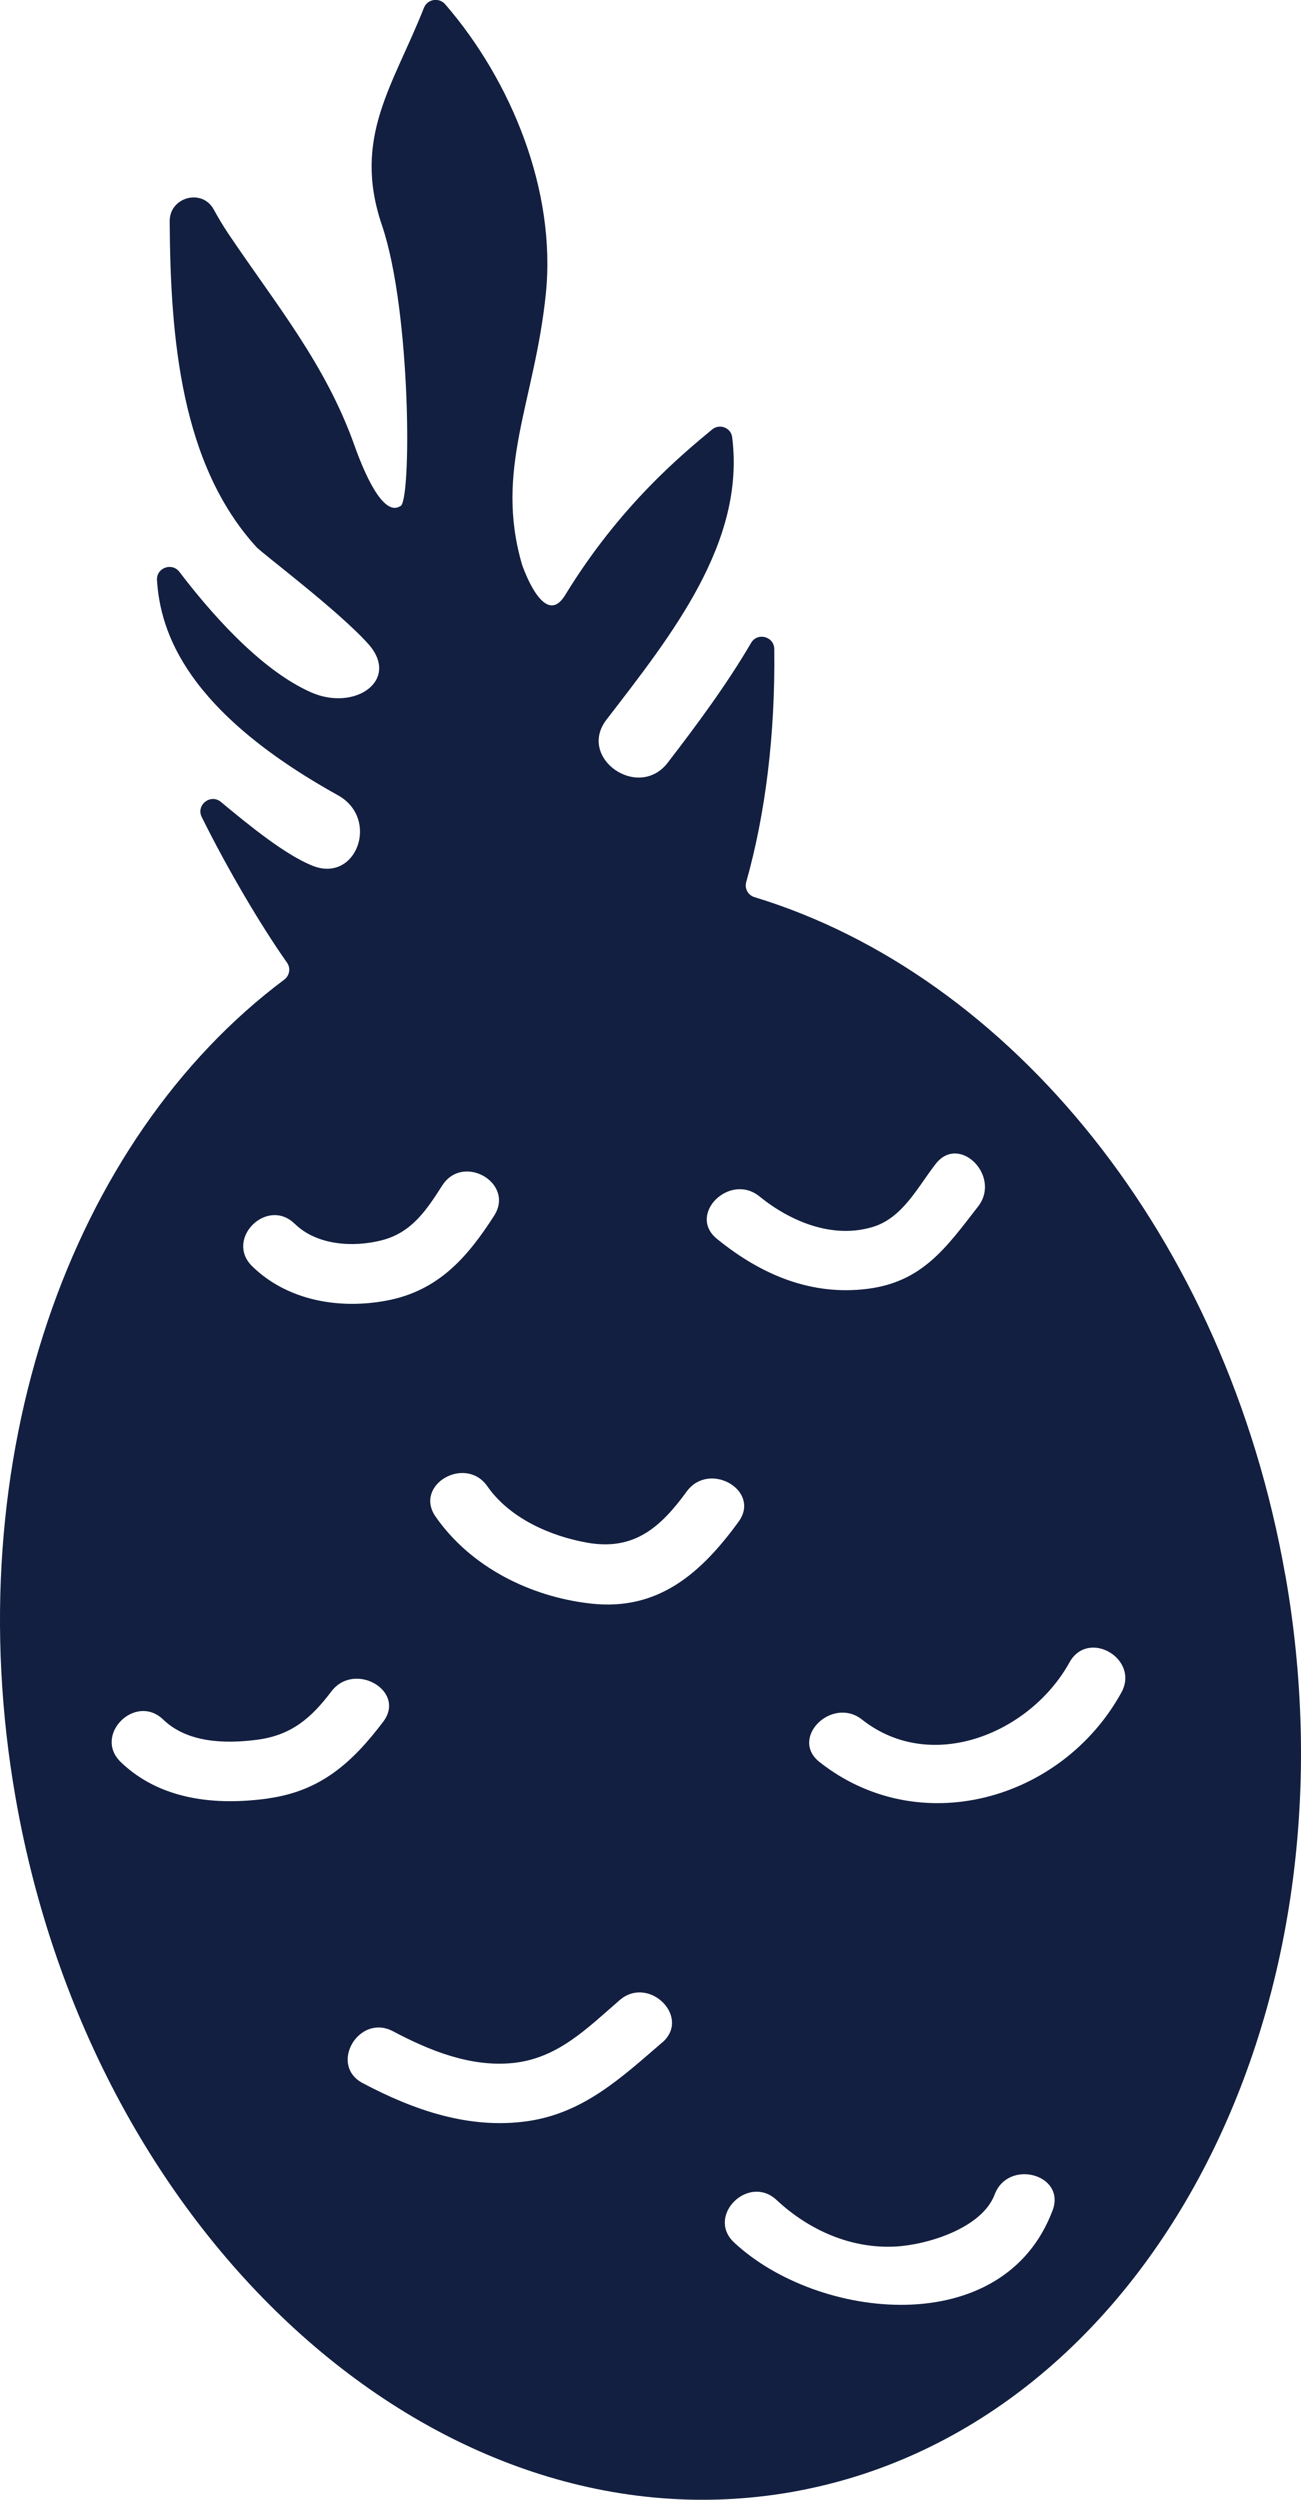 <?xml version="1.0" encoding="UTF-8"?>
<svg id="Calque_2" data-name="Calque 2" xmlns="http://www.w3.org/2000/svg" viewBox="0 0 151.66 291.22">
  <defs>
    <style>
      .cls-1 {
        fill: #121f40;
        stroke-width: 0px;
      }
    </style>
  </defs>
  <g id="Pictogrammes">
    <path class="cls-1" d="m149.83,183.52c-6.93-39.54-32.15-69.97-61.87-79-.76-.23-1.19-1-.97-1.77,2.24-7.93,3.39-17.17,3.27-27.14-.02-1.46-1.96-1.98-2.7-.72-2.81,4.8-6.24,9.44-9.72,13.96-3.42,4.45-10.58-.55-7.14-5.01,7.63-9.91,16.2-20.65,14.65-32.91-.14-1.11-1.47-1.61-2.33-.9-3.44,2.85-10.73,8.82-17.14,19.3-2.47,4.05-5-3.5-5.01-3.51-3.27-11.12,1.46-18.94,2.76-31.59,1.23-12.02-4.03-24.83-11.73-33.73-.73-.84-2.09-.61-2.49.43-3.56,9.03-8.37,15.09-4.88,25.33,3.42,10.05,3.46,32.53,2.12,32.71-2.04,1.29-4.29-4.16-5.32-7.05-3.4-9.56-9.2-16.49-14.76-24.77-.59-.88-1.13-1.79-1.65-2.74-1.35-2.49-5.16-1.46-5.14,1.37.08,13.73,1.34,28.32,10.11,37.95.65.72,9.57,7.41,13.04,11.29,3.76,4.2-1.53,7.9-6.66,5.64-6.11-2.69-12.07-9.73-15.35-14.03-.87-1.15-2.71-.48-2.62.96.39,6.1,3.44,15.26,21.1,25.06,4.9,2.72,2.17,10.33-3.04,8.18-3.12-1.28-7.13-4.51-10.6-7.4-1.21-1.01-2.94.35-2.24,1.76,2.98,6.01,6.89,12.65,9.94,16.96.45.64.3,1.51-.33,1.98C8.26,132.73-5.11,169.92,1.82,209.46c9.08,51.82,49.58,88.02,90.45,80.86,40.87-7.16,66.65-54.98,57.57-106.8Zm-61.3-44.14c3.61,2.93,8.54,4.99,13.24,3.55,3.46-1.06,5.21-4.64,7.3-7.33,2.76-3.55,7.68,1.43,4.95,4.95-3.68,4.74-6.45,8.76-12.83,9.59-6.67.86-12.53-1.68-17.61-5.81-3.5-2.84,1.48-7.76,4.95-4.95Zm-54.17,3.19c2.56,2.51,6.81,2.78,10.15,1.92,3.5-.9,5.21-3.52,7.05-6.39,2.43-3.78,8.48-.27,6.04,3.53-3.12,4.86-6.48,8.7-12.39,9.86-5.55,1.09-11.68.07-15.81-3.97-3.23-3.16,1.73-8.1,4.95-4.95Zm-3.04,66.94c-6.11.86-12.62.22-17.24-4.23-3.25-3.13,1.7-8.08,4.95-4.95,2.81,2.71,7.18,2.83,10.87,2.36,4.02-.51,6.35-2.49,8.73-5.64,2.69-3.55,8.76-.06,6.04,3.53-3.6,4.76-7.29,8.07-13.35,8.92Zm45.87,28.44c-4.78,4.12-9.17,8.22-15.67,9.16-6.82.98-13.29-1.28-19.24-4.43-3.99-2.11-.45-8.15,3.53-6.04,4.29,2.27,9.1,4.22,14.06,3.69,5.2-.56,8.62-4.08,12.37-7.32,3.4-2.93,8.37,2,4.95,4.95Zm-8.36-51.14c-7.04-.8-13.96-4.25-18.05-10.12-2.58-3.71,3.49-7.2,6.04-3.53,2.57,3.69,7.3,5.79,11.62,6.56,5.45.97,8.56-1.77,11.61-5.96,2.63-3.61,8.7-.11,6.04,3.53-4.39,6.02-9.39,10.42-17.27,9.52Zm53.87,70.7c-5.72,15.23-27.37,12.84-37.12,3.74-3.3-3.08,1.66-8.02,4.95-4.95,3.75,3.5,8.67,5.7,13.87,5.42,3.71-.2,10.07-2.14,11.55-6.06,1.57-4.18,8.34-2.36,6.75,1.86Zm8.01-60.31c-6.98,12.61-23.61,17.2-35.17,8.08-3.54-2.79,1.45-7.71,4.95-4.95,8.09,6.38,19.62,1.59,24.18-6.66,2.18-3.95,8.23-.41,6.04,3.53Z"/>
  </g>
</svg>